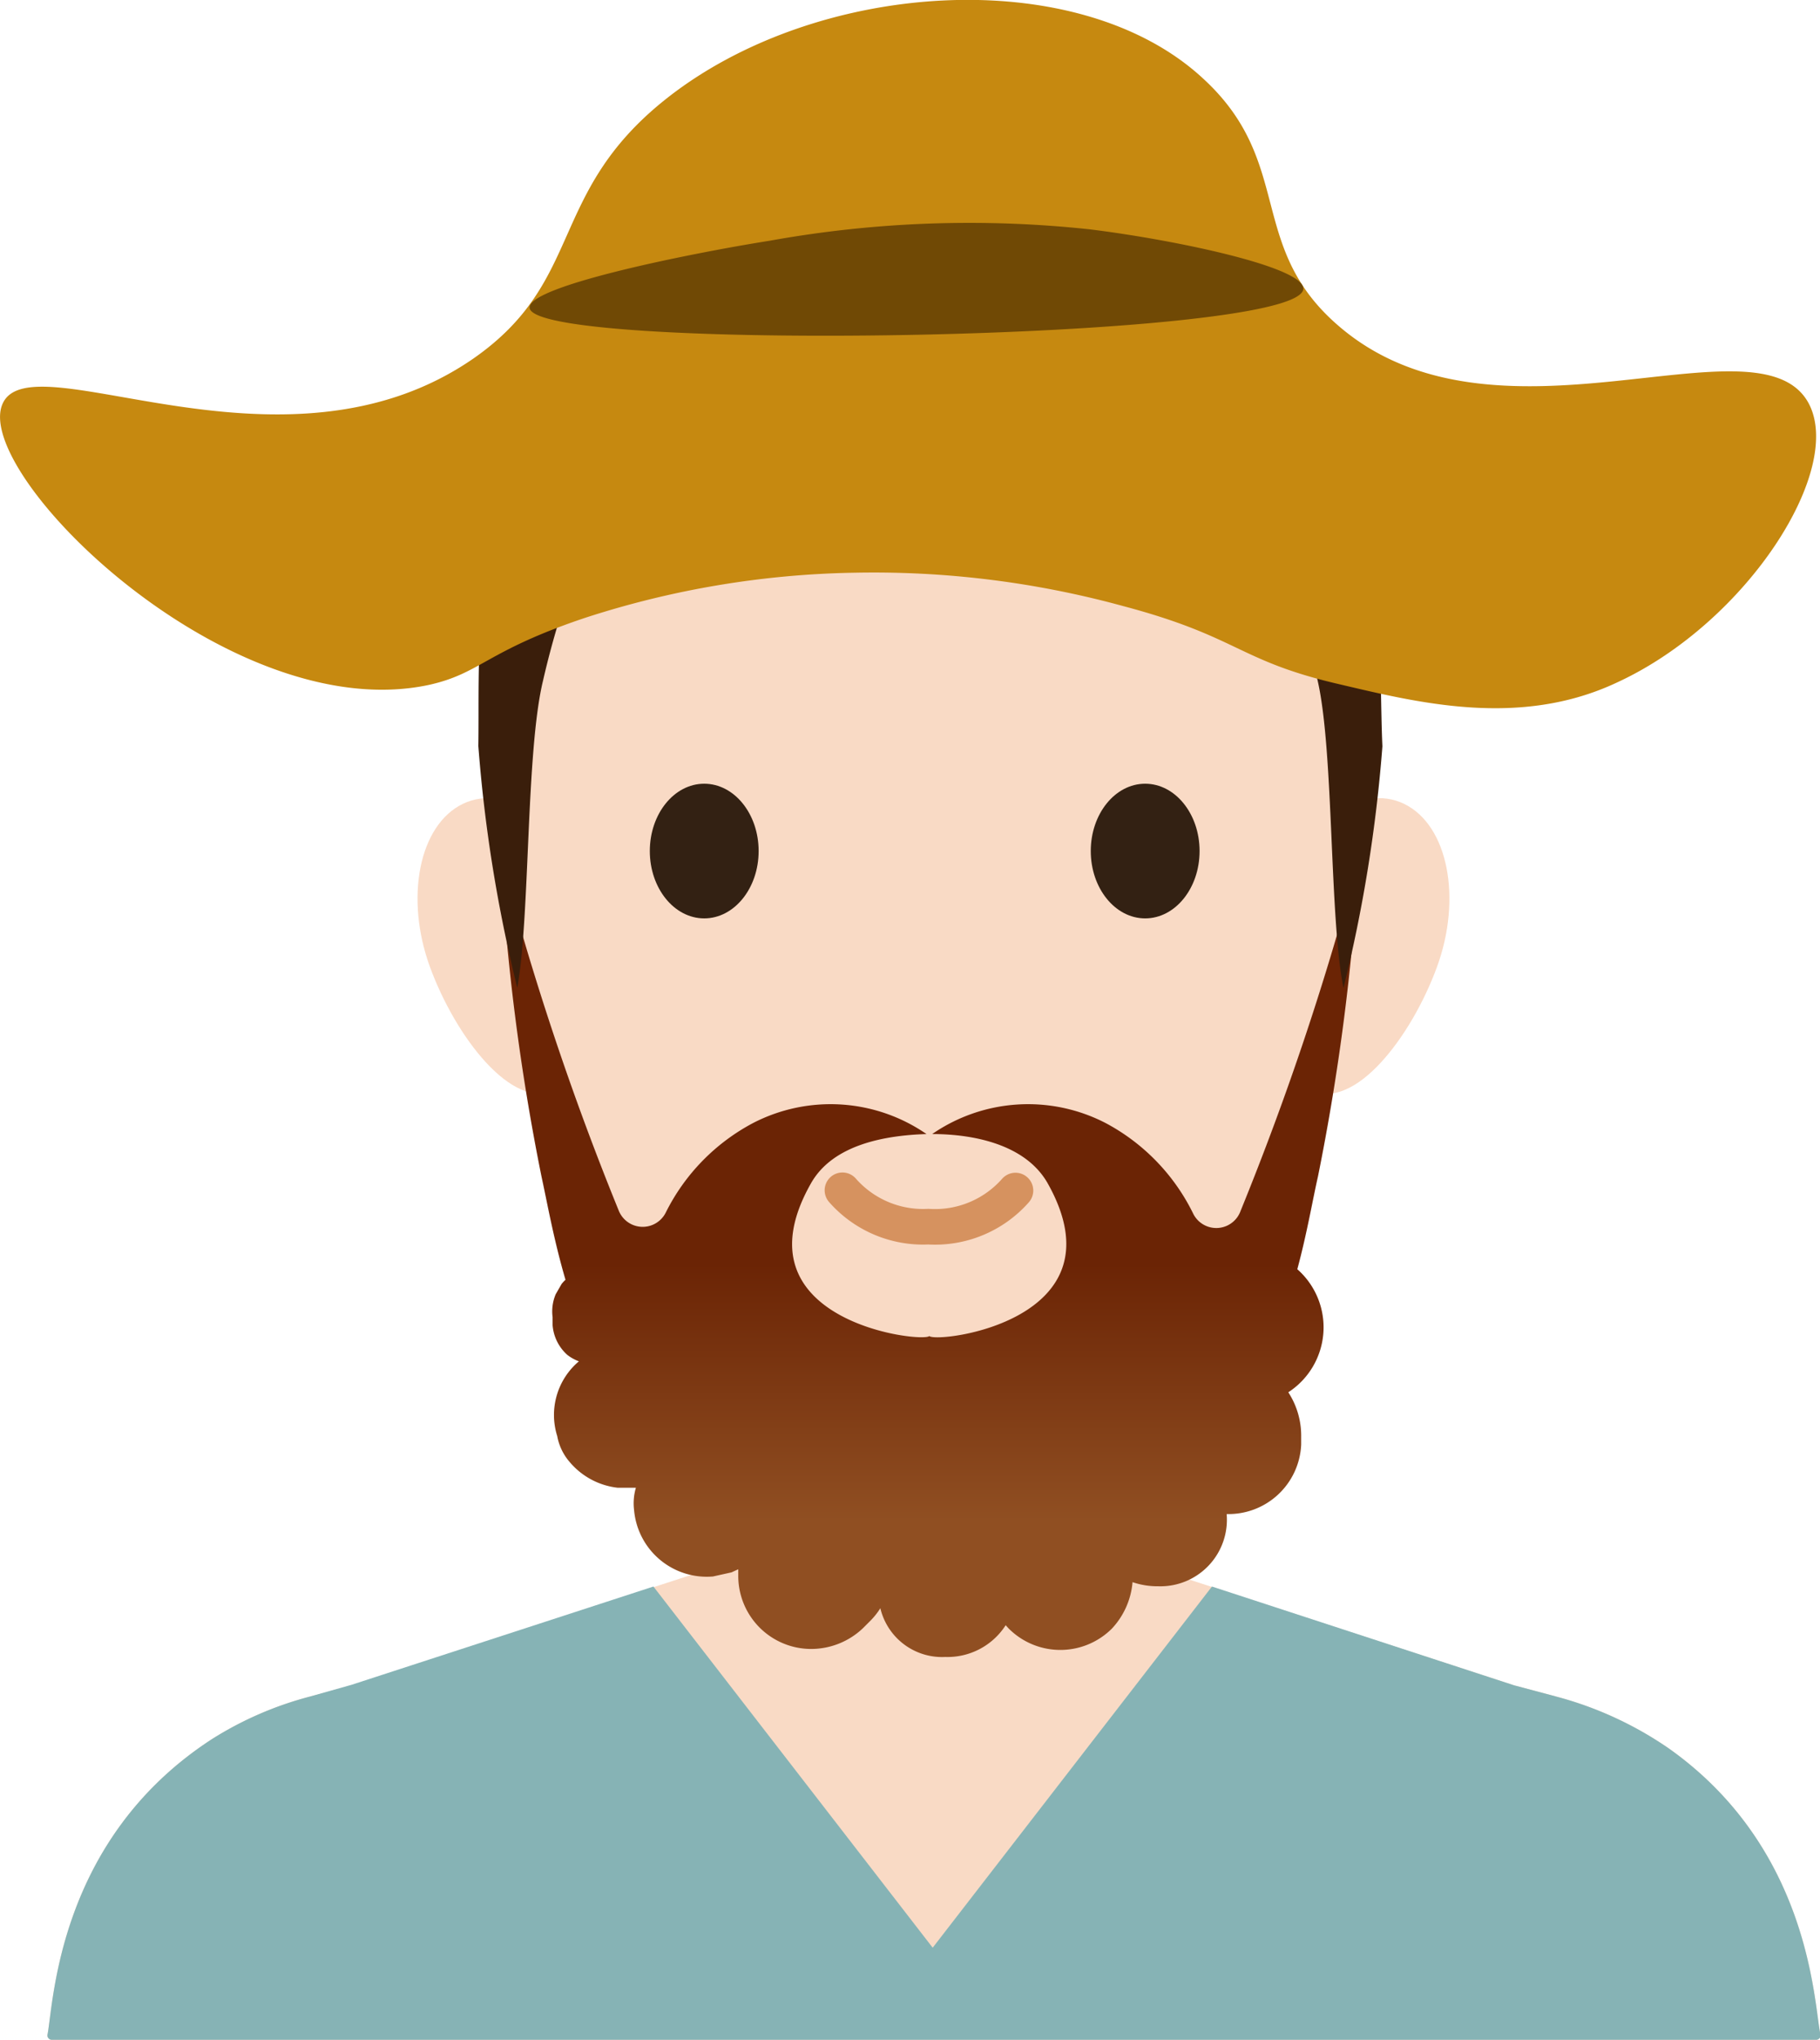 <svg xmlns="http://www.w3.org/2000/svg" xmlns:xlink="http://www.w3.org/1999/xlink" viewBox="0 0 70.58 79.07"><defs><style>.a{fill:#f9dac5;}.b{fill:#86b3b5;}.c{fill:#f2bc9e;}.d{fill:#332113;}.e{fill:none;stroke:#d6925f;stroke-linecap:round;stroke-linejoin:round;stroke-width:1.38px;}.f{fill:url(#a);}.g{fill:url(#b);}.h{fill:#c68910;}.i{fill:#704905;}</style><linearGradient id="a" x1="36.04" y1="49" x2="36.04" y2="58.96" gradientUnits="userSpaceOnUse"><stop offset="0" stop-color="#6b2405"/><stop offset="1" stop-color="#904f22"/></linearGradient><linearGradient id="b" x1="36.04" y1="19.86" x2="36.04" y2="1.69" gradientUnits="userSpaceOnUse"><stop offset="0" stop-color="#3a1e0b"/><stop offset="0.71" stop-color="#904f22"/><stop offset="1" stop-color="#a7732e"/></linearGradient></defs><title>people3</title><path class="a" d="M64.71,67.77a14,14,0,0,0-4.34-2l-1.65-.44h0l-13-4.23A2.55,2.55,0,0,1,43.91,59c-.53-2.72-.47-9.25-.45-10.41a.17.17,0,0,0-.19-.16H29.11a.17.17,0,0,0-.19.16A78.42,78.42,0,0,1,28.47,59a2.53,2.53,0,0,1-1.82,2.1l-13,4.23h0L12,65.77a13.49,13.49,0,0,0-3.79,1.65c-6,3.9-6.13,10.27-6.37,11.46a.17.17,0,0,0,.18.19h68.4a.17.17,0,0,0,.18-.19C70.34,77.73,70.25,71.69,64.71,67.77Z"/><path class="b" d="M64.71,67.77a14,14,0,0,0-4.34-2l-1.65-.44h0L47,61.5l-10.83,14-10.83-14L13.63,65.31h0L12,65.77a13.49,13.49,0,0,0-3.79,1.65c-6,3.9-6.13,10.27-6.37,11.46a.17.17,0,0,0,.18.19h68.4a.17.17,0,0,0,.18-.19C70.34,77.73,70.25,71.69,64.71,67.77Z"/><path class="c" d="M43.63,56.52c-.06-3-.17-5.9-.17-6.67a.19.19,0,0,0-.19-.2H29.12a.19.19,0,0,0-.19.2c0,.77-.11,3.64-.18,6.69,1,1.05,4.76,2.55,7.28,2.57A16.56,16.56,0,0,0,43.63,56.52Z"/><path class="a" d="M22.83,34.56c1,2.69.43,6.89-1.27,7.7s-3.89-2.07-4.88-4.76-.43-5.52,1.27-6.34S21.83,31.87,22.83,34.56Z"/><path class="a" d="M49.57,34.56c-1,2.69-.43,6.89,1.27,7.7s3.89-2.07,4.88-4.76.43-5.52-1.27-6.34S50.57,31.87,49.57,34.56Z"/><path class="a" d="M36,10.73c-16.85-.56-17.1,15.58-16.85,20.9a64.9,64.9,0,0,0,1.92,12.3c.47,1.61,1.32,4.29,2.55,5.46C27,52.52,31,55.3,33.56,56.26a8.57,8.57,0,0,0,2.48.25,8.57,8.57,0,0,0,2.48-.25c2.52-1,6.61-3.74,9.9-6.88,1.22-1.17,2.08-3.85,2.55-5.46a64.9,64.9,0,0,0,1.92-12.3C53.14,26.31,52.89,10.17,36,10.73Z"/><ellipse class="d" cx="27.31" cy="32.99" rx="2.11" ry="2.61"/><ellipse class="d" cx="44.41" cy="32.99" rx="2.11" ry="2.61"/><path class="e" d="M32.67,46.14A4.16,4.16,0,0,0,36,47.55a4.16,4.16,0,0,0,3.38-1.4"/><path class="f" d="M50.31,49.2c.38-1.41.59-2.67.8-3.59A86.88,86.88,0,0,0,52.7,33.18a111.5,111.5,0,0,1-4.59,13.76,1,1,0,0,1-1.85.08,7.92,7.92,0,0,0-3.39-3.49,6.55,6.55,0,0,0-6.72.43c1.58,0,3.62.39,4.48,1.91,3,5.34-4.31,6.21-4.59,5.92-.28.28-7.62-.58-4.59-5.92.86-1.52,2.91-1.86,4.48-1.91a6.55,6.55,0,0,0-6.72-.43A7.92,7.92,0,0,0,25.82,47,1,1,0,0,1,24,46.94a111.51,111.51,0,0,1-4.59-13.76A86.89,86.89,0,0,0,21,45.61c.22,1,.47,2.43.93,4a1.3,1.3,0,0,0-.15.16l-.23.4a1.71,1.71,0,0,0-.12.89v.31A1.72,1.72,0,0,0,22,52.52a1.68,1.68,0,0,0,.45.25,2.72,2.72,0,0,0-.84,2.9,2.1,2.1,0,0,0,.48,1,2.85,2.85,0,0,0,1.86,1h.71a2.14,2.14,0,0,0-.07.87,2.83,2.83,0,0,0,3.06,2.57l.72-.16.26-.12c0,.09,0,.17,0,.26a2.83,2.83,0,0,0,2.83,2.83,2.92,2.92,0,0,0,2-.8l.31-.31a2.81,2.81,0,0,0,.37-.47,2.46,2.46,0,0,0,2.52,1.89A2.68,2.68,0,0,0,39,63l.12.13a2.83,2.83,0,0,0,4,0,3,3,0,0,0,.8-1.8,3,3,0,0,0,1,.16,2.58,2.58,0,0,0,2.65-2.8A2.82,2.82,0,0,0,50.46,56v-.31a3.08,3.08,0,0,0-.5-1.72A3,3,0,0,0,50.31,49.2Z"/><path class="g" d="M51.87,18a2.17,2.17,0,0,0-.3-.82,13.1,13.1,0,0,0-2.42-2.85,6.11,6.11,0,0,0-.89-2.88A23.5,23.5,0,0,0,38.17,2c0,2.3-1.83,4.21-3.81,5.37s-4.23,1.82-6.16,3.07a10.58,10.58,0,0,0-2.09,1.77,14.2,14.2,0,0,0-5.61,5,2.17,2.17,0,0,0-.3.82c-1.9,3.63-1.6,7.85-1.65,10.89a57.06,57.06,0,0,0,1.51,9.37c.5-2.73.33-9.16,1-11.91A33.25,33.25,0,0,1,23,20.49c4.19-4.39,21.63-4.19,26.16,0a33.25,33.25,0,0,1,1.94,5.9c.63,2.76.45,9.18,1,11.91a57.06,57.06,0,0,0,1.51-9.37C53.47,25.89,53.77,21.68,51.87,18Z"/><path class="h" d="M51.84,26.5c-3.83-.9-3.82-1.82-8.26-3a36.64,36.64,0,0,0-10.43-1.3,35.68,35.68,0,0,0-10.43,1.74c-3.89,1.3-4.06,2.16-6.09,2.61C8.85,28.21-1.15,18.3.11,15.63,1.27,13.16,11,19,18.37,13.89c4.3-3,2.87-6.37,7.39-10,5.83-4.68,16-5.35,20.87-.87,3.57,3.25,1.71,6.49,5.22,9.56,6.1,5.36,16.25-.48,18.26,3,1.47,2.57-2.34,8.54-7.39,10.87C58.91,28.25,54.91,27.22,51.84,26.5Z"/><path class="i" d="M20.56,12c-.45-.84,6.14-2.17,9.3-2.67a43.64,43.64,0,0,1,12.4-.44c3.27.4,8.58,1.5,8.27,2.37C49.82,13.19,21.44,13.66,20.56,12Z"/></svg>